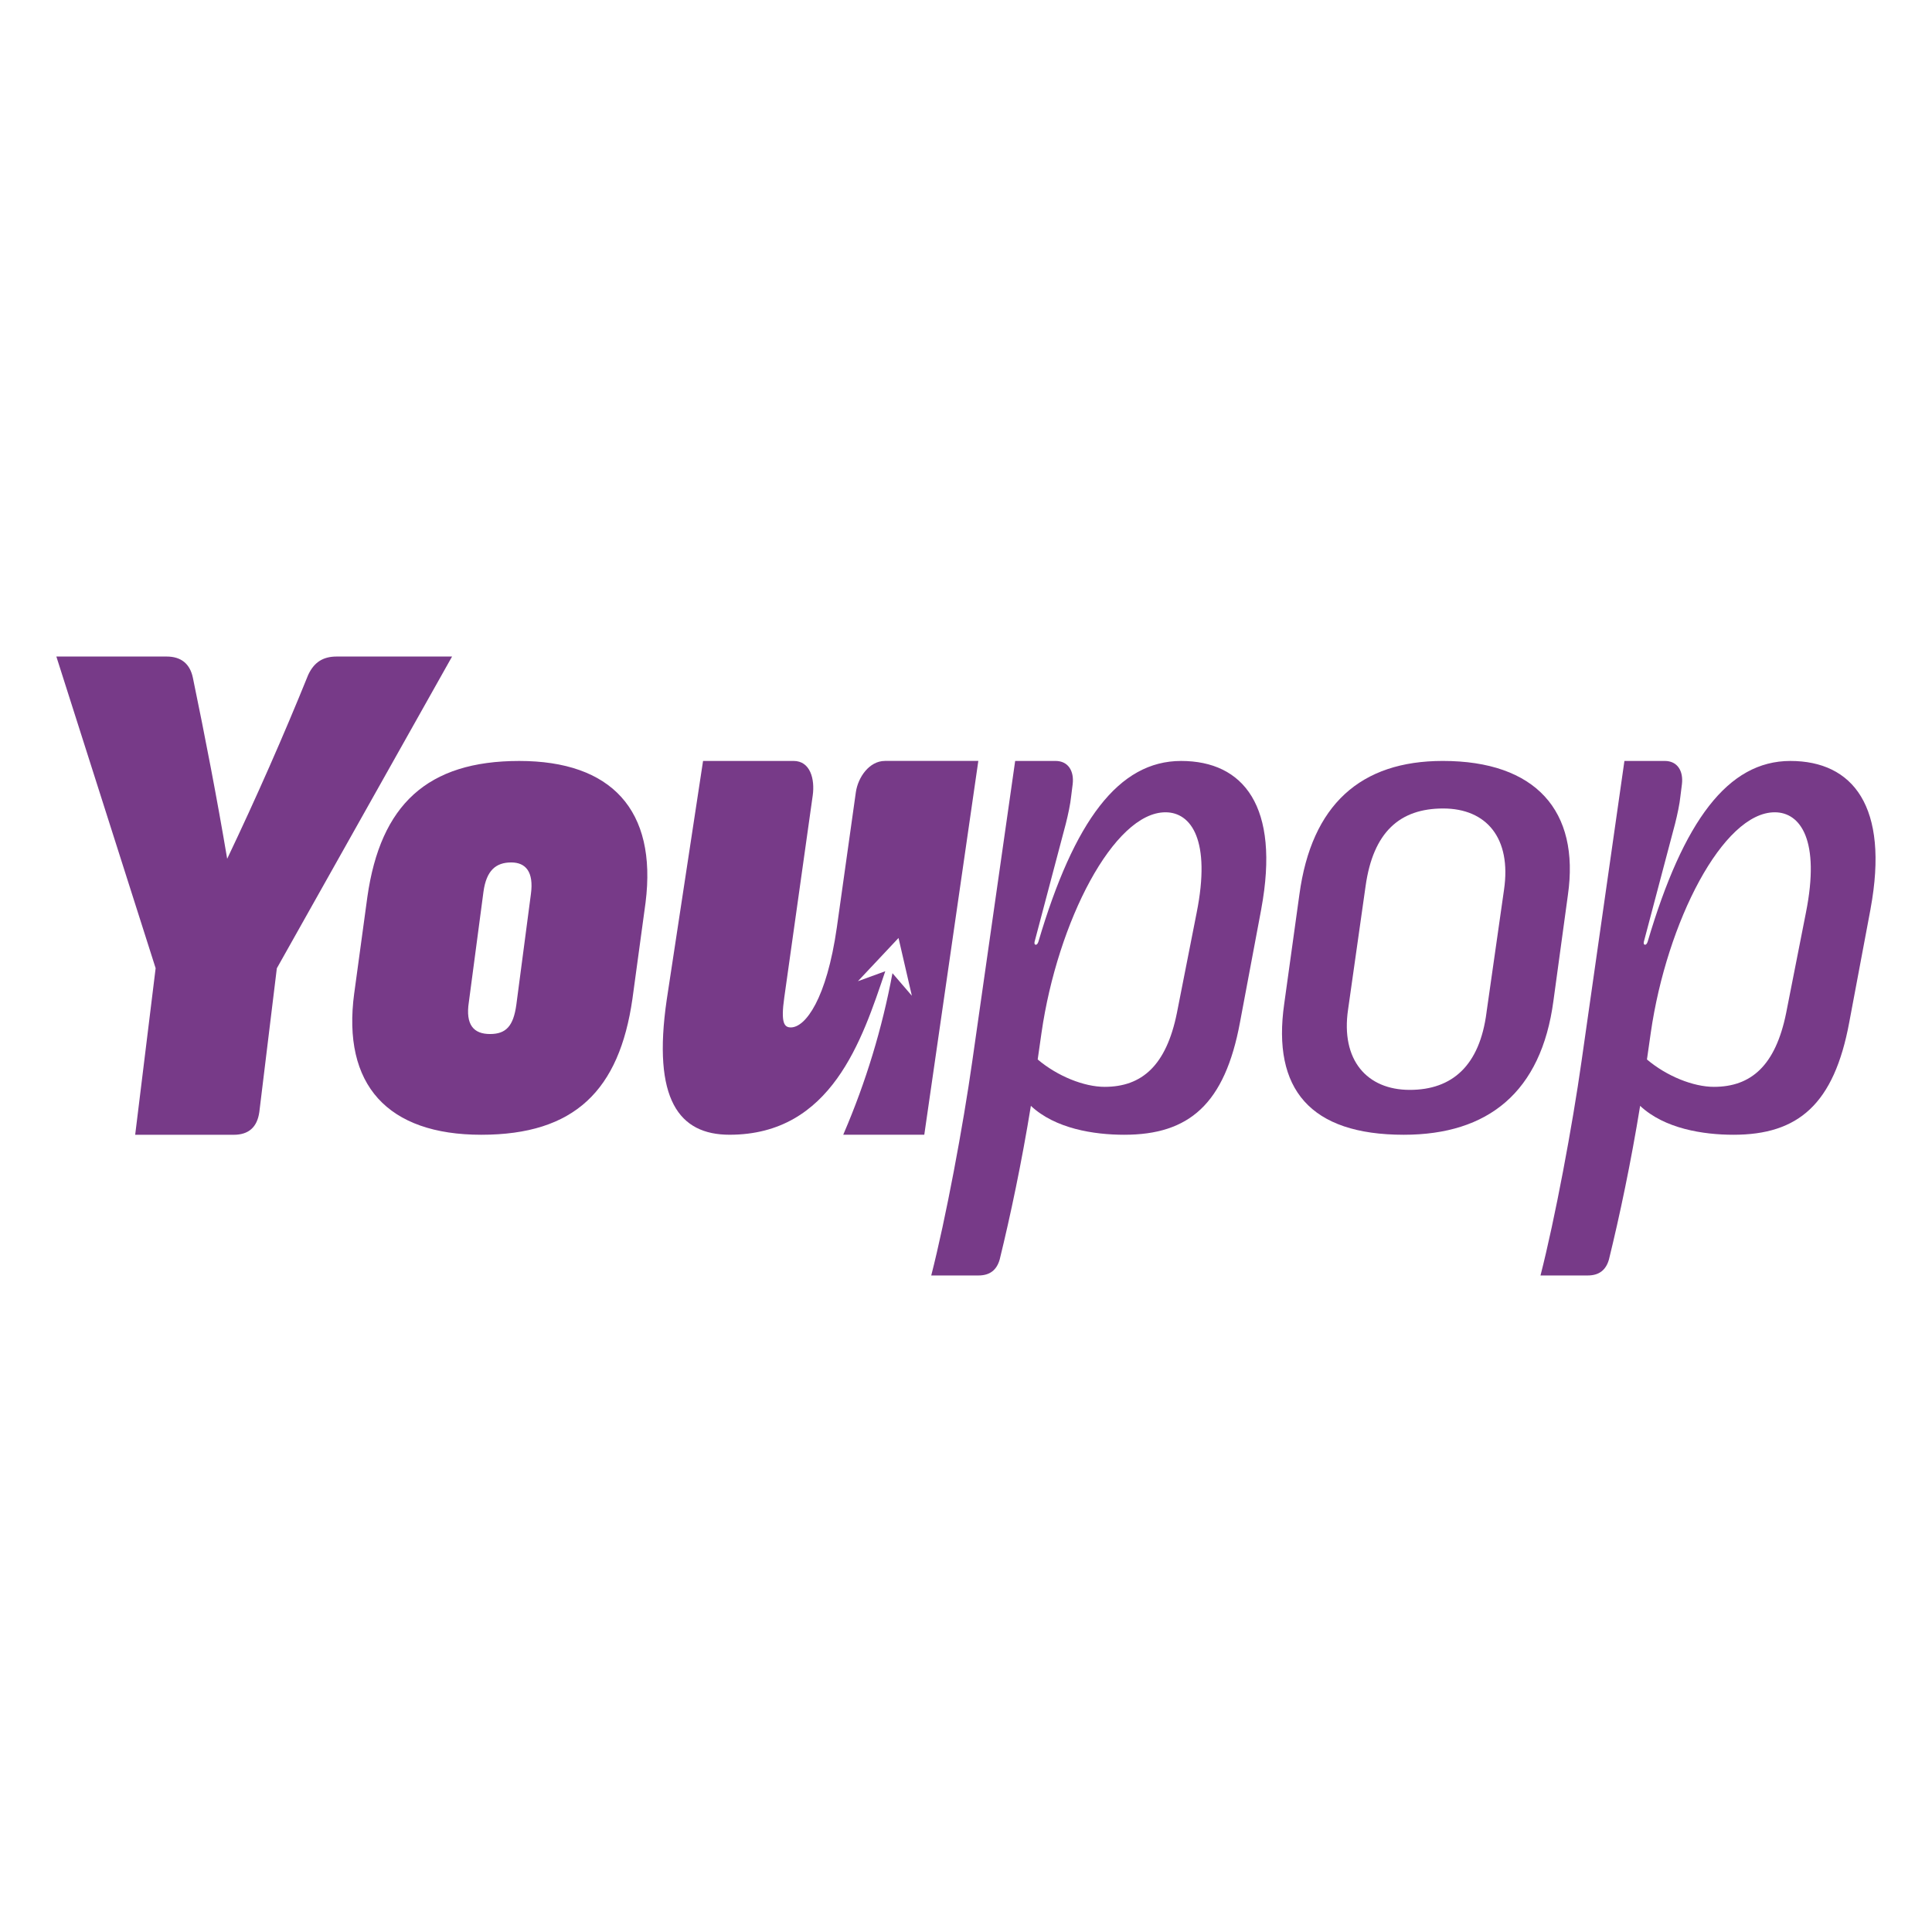 <?xml version="1.0" encoding="UTF-8"?>
<svg id="Camada_1" data-name="Camada 1" xmlns="http://www.w3.org/2000/svg" viewBox="0 0 1000 1000">
  <defs>
    <style>
      .cls-1 {
        fill: #773a88;
      }
    </style>
  </defs>
  <g>
    <g>
      <path class="cls-1" d="M80.57,501.19L29.17,339.82h57.06c7.56,0,12.09,3.78,13.6,10.96,6.42,30.99,12.47,62.35,17.76,93.72,15.12-31.74,29.1-63.49,41.95-95.23,3.02-6.42,7.56-9.45,14.74-9.45h59.71l-90.7,161.37-9.07,74.45c-1.13,7.94-5.67,11.72-13.23,11.72h-51.02l10.58-86.16Z"/>
      <path class="cls-1" d="M183.36,514.04l6.8-49.88c6.8-47.62,30.99-70.29,78.6-70.29s71.42,25.32,65.38,73.31l-6.8,49.88c-6.8,47.24-29.85,70.29-78.23,70.29s-72.18-25.7-65.76-73.31Zm83.89,6.05l7.56-57.44c1.51-11.34-2.65-16.25-10.2-16.25-7.94,0-12.85,4.16-14.36,15.12l-7.56,57.06c-1.89,12.09,2.65,16.63,10.96,16.63s12.09-4.16,13.6-15.12Z"/>
    </g>
    <path class="cls-1" d="M458,393.86c-7.94,0-13.89,8.31-15.02,16.25l-9.83,69.91c-5.29,37.03-16.25,51.77-23.81,51.77-3.4,0-5.29-2.27-3.4-15.49l14.74-104.68c1.13-8.31-1.23-17.76-9.92-17.76h-46.86l-18.8,123.57c-7.56,51.77,6.42,69.91,32.5,69.91,52.85,0,68.65-49.25,80.61-84.63l-14.15,5.16,21.01-22.37,6.91,29.9-10.04-11.67c-5.31,28.49-13.75,56.31-25.2,82.94l-.28,.66h41.95l27.97-193.49h-48.37Z"/>
  </g>
  <g>
    <path class="cls-1" d="M652.85,470.43l-11.02,58.66c-7.87,42.52-26.46,58.26-59.92,58.26-15.75,0-35.74-3.15-48.33-14.96-4.72,29.13-10.63,57.08-16.14,79.52-1.57,5.51-5.12,8.27-11.02,8.27h-24.41c7.48-29.13,16.53-77.55,21.26-111.02l22.18-155.3h20.86c6.69,0,9.7,5.32,8.91,12.01l-.79,6.3c-.39,3.94-1.57,9.45-2.76,14.17l-16.14,61.02s-.4,1.43,.45,1.62c1,.22,1.52-1.62,1.52-1.62,18.5-62.59,41.55-93.49,73.83-93.49s51.35,23.42,41.51,76.57Zm-113.77,64.17l-1.97,13.78c10.23,8.66,24.01,14.17,34.64,14.17,19.29,0,31.89-11.02,37.4-38.18l10.24-51.97c7.48-37.4-2.76-51.96-16.14-51.96-26.77,0-55.9,56.69-64.17,114.16Z"/>
    <path class="cls-1" d="M968.2,470.43l-11.02,58.66c-7.87,42.52-26.46,58.26-59.92,58.26-15.75,0-35.74-3.15-48.33-14.96-4.72,29.13-10.63,57.08-16.14,79.52-1.57,5.51-5.12,8.27-11.02,8.27h-24.41c7.48-29.13,16.53-77.55,21.26-111.02l22.18-155.3h20.86c6.69,0,9.7,5.32,8.91,12.01l-.79,6.3c-.39,3.94-1.57,9.45-2.76,14.17l-16.14,61.02s-.4,1.43,.45,1.62c1,.22,1.52-1.62,1.52-1.62,18.5-62.59,41.55-93.49,73.83-93.49s51.35,23.42,41.51,76.57Zm-113.77,64.17l-1.97,13.78c10.23,8.66,24.01,14.17,34.64,14.17,19.29,0,31.89-11.02,37.4-38.18l10.24-51.97c7.48-37.4-2.76-51.96-16.14-51.96-26.77,0-55.9,56.69-64.17,114.16Z"/>
    <path class="cls-1" d="M664.7,519.64l7.87-56.69c6.3-46.45,31.69-69.09,74.2-69.09,48.03,0,71.06,25.78,64.76,69.48l-7.48,54.72c-6.3,47.24-33.79,69.29-77.48,69.29-48.42,0-68.17-23.62-61.87-67.71Zm104.72,4.33l9.05-63.38c3.94-26.77-9.05-42.12-31.49-42.12s-36.22,12.2-40.15,40.15l-9.05,63.77c-3.94,26.38,9.84,41.73,31.89,41.73s36.22-12.6,39.76-40.15Z"/>
  </g>
</svg>